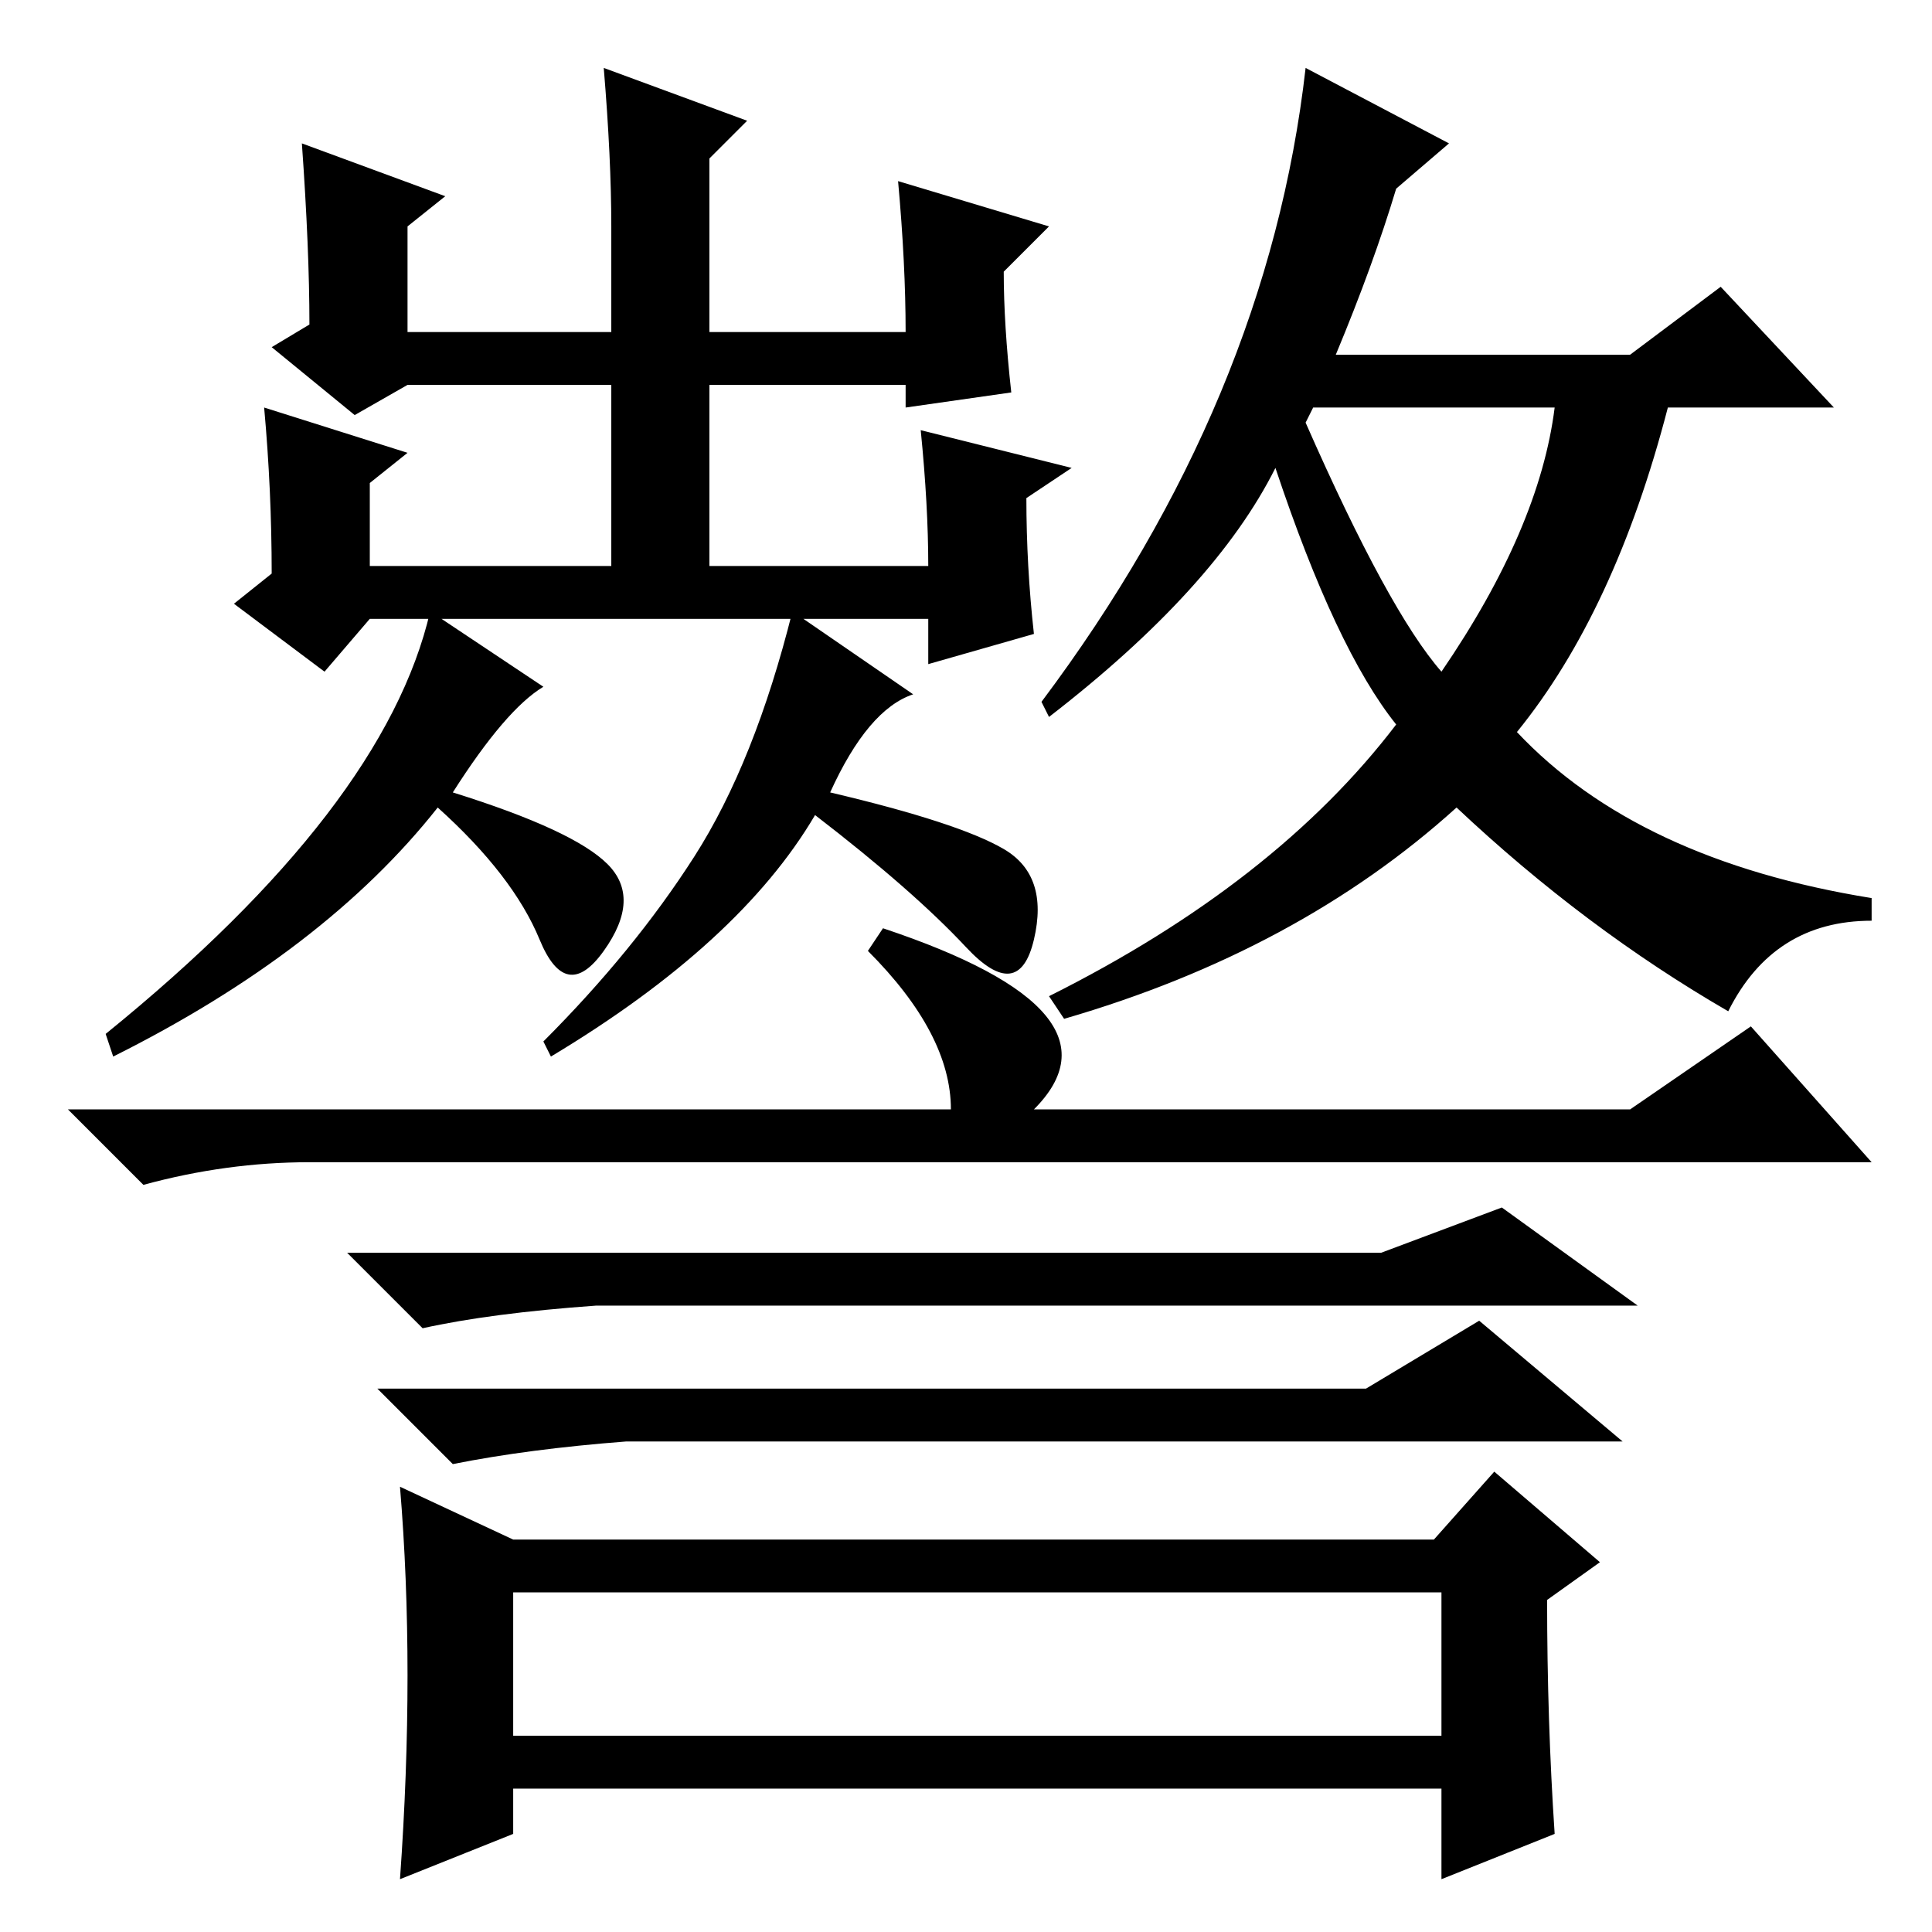 <?xml version="1.0" standalone="no"?>
<!DOCTYPE svg PUBLIC "-//W3C//DTD SVG 1.1//EN" "http://www.w3.org/Graphics/SVG/1.1/DTD/svg11.dtd" >
<svg xmlns="http://www.w3.org/2000/svg" xmlns:xlink="http://www.w3.org/1999/xlink" version="1.1" viewBox="0 -36 256 256">
  <g transform="matrix(1 0 0 -1 0 220)">
   <path fill="currentColor"
d="M232 120l16 -18h-207q-11 0 -22 -3l-10 10h117q0 10 -11 21l2 3q33 -11 20 -24h79zM183 90l16 6l18 -13h-138q-14 -1 -23 -3l-10 10h137zM181 72l15 9l19 -16h-132q-13 -1 -23 -3l-10 10h131zM190 52l8 9l14 -12l-7 -5q0 -16 1 -31l-15 -6v12h-123v-6l-15 -6q1 14 1 27
t-1 25l15 -7h122zM68 26h123v19h-123v-19zM59 230l-5 -4v-14h27v14q0 9 -1 21l19 -7l-5 -5v-23h26q0 9 -1 20l20 -6l-6 -6q0 -7 1 -16l-14 -2v3h-26v-24h29q0 8 -1 18l20 -5l-6 -4q0 -9 1 -18l-14 -4v6h-74l-6 -7l-12 9l5 4q0 11 -1 22l19 -6l-5 -4v-11h32v24h-27l-7 -4
l-11 9l5 3q0 10 -1 24zM92 142.5q8 12.5 13 32.5l16 -11q-6 -2 -11 -13q17 -4 23 -7.5t4 -12t-9 -1t-20 17.5q-10 -17 -35 -32l-1 2q12 12 20 24.5zM57 175l15 -10q-5 -3 -12 -14q16 -5 20.5 -9.5t-0.5 -11.5t-8.5 1.5t-13.5 17.5q-15 -19 -43 -33l-1 3q37 30 43 56z
M191 167q13 19 15 35h-32l-1 -2q11 -25 18 -33zM138 163q30 40 35 84l19 -10l-7 -6q-3 -10 -8 -22h39l12 9l15 -16h-22q-7 -27 -20 -43q16 -17 47 -22v-3q-13 0 -19 -12q-19 11 -36 27q-21 -19 -52 -28l-2 3q30 15 46 36q-8 10 -16 34q-8 -16 -30 -33z" />
  </g>

</svg>
